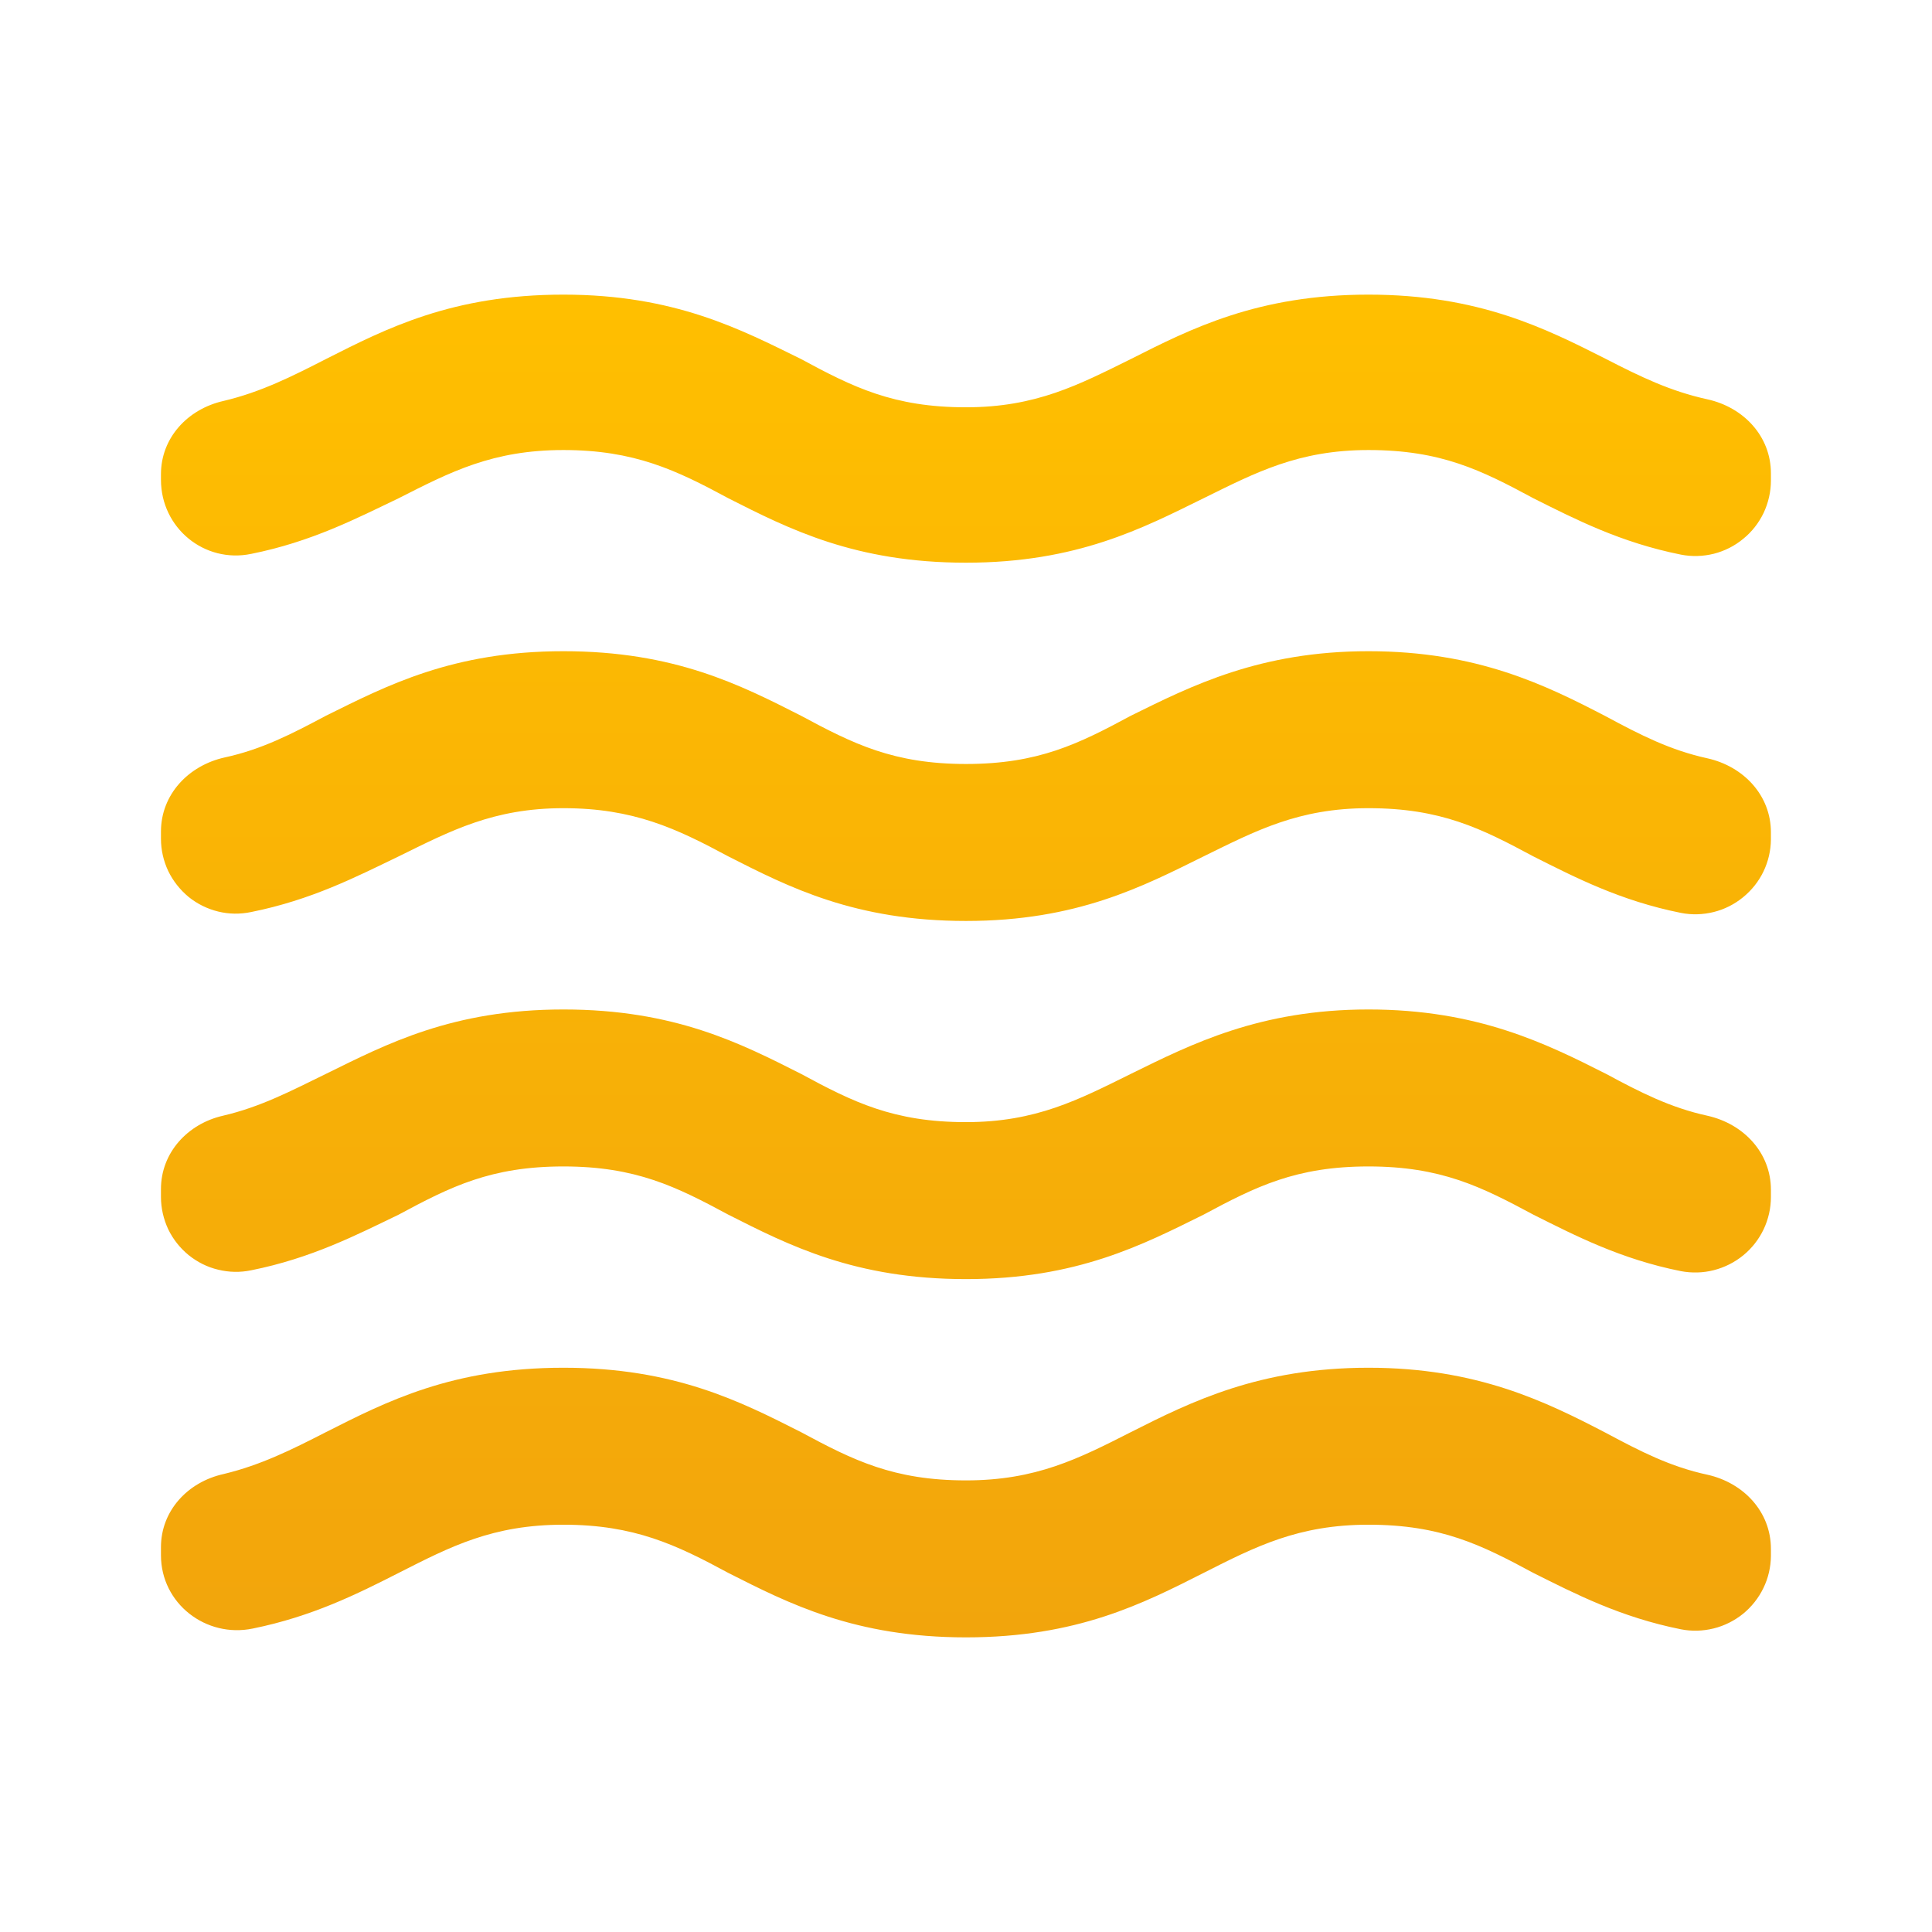 <svg width="16" height="16" viewBox="0 0 16 16" fill="none" xmlns="http://www.w3.org/2000/svg">
<path d="M11.333 11.327C10.433 11.327 9.866 11.607 9.366 11.86C8.933 12.08 8.58 12.26 8 12.26C7.4 12.26 7.066 12.093 6.633 11.86C6.133 11.607 5.586 11.327 4.666 11.327C3.746 11.327 3.2 11.607 2.7 11.86C2.413 12.007 2.16 12.133 1.853 12.207C1.553 12.273 1.333 12.513 1.333 12.813V12.88C1.333 13.28 1.706 13.567 2.093 13.487C2.586 13.387 2.96 13.2 3.3 13.027C3.733 12.807 4.08 12.627 4.666 12.627C5.253 12.627 5.6 12.793 6.033 13.027C6.533 13.28 7.08 13.56 8 13.56C8.92 13.56 9.466 13.28 9.966 13.027C10.4 12.807 10.753 12.627 11.333 12.627C11.933 12.627 12.266 12.793 12.7 13.027C13.046 13.2 13.42 13.393 13.92 13.493C14.01 13.511 14.103 13.508 14.192 13.486C14.281 13.464 14.364 13.422 14.435 13.365C14.506 13.307 14.564 13.234 14.604 13.151C14.644 13.069 14.665 12.978 14.666 12.887V12.827C14.666 12.52 14.44 12.28 14.14 12.213C13.833 12.147 13.586 12.02 13.3 11.867C12.8 11.607 12.233 11.327 11.333 11.327V11.327ZM11.333 8.36C10.433 8.36 9.866 8.647 9.366 8.893C8.933 9.107 8.58 9.293 8 9.293C7.4 9.293 7.066 9.127 6.633 8.893C6.133 8.64 5.586 8.36 4.666 8.36C3.746 8.36 3.2 8.647 2.7 8.893C2.413 9.033 2.16 9.167 1.846 9.24C1.553 9.307 1.333 9.547 1.333 9.847V9.913C1.333 10.005 1.354 10.096 1.393 10.18C1.433 10.263 1.491 10.336 1.562 10.394C1.634 10.452 1.717 10.494 1.807 10.515C1.896 10.537 1.989 10.539 2.08 10.52C2.58 10.42 2.953 10.227 3.3 10.06C3.733 9.827 4.066 9.66 4.666 9.66C5.266 9.66 5.6 9.827 6.033 10.06C6.533 10.313 7.08 10.593 8 10.593C8.92 10.593 9.466 10.307 9.966 10.06C10.4 9.827 10.733 9.66 11.333 9.66C11.933 9.66 12.266 9.827 12.7 10.06C13.046 10.233 13.42 10.427 13.92 10.527C14.01 10.544 14.104 10.542 14.193 10.519C14.283 10.496 14.366 10.454 14.437 10.396C14.509 10.337 14.566 10.264 14.606 10.18C14.645 10.097 14.666 10.006 14.666 9.913V9.853C14.666 9.547 14.44 9.307 14.14 9.24C13.833 9.173 13.586 9.047 13.3 8.893C12.8 8.64 12.233 8.36 11.333 8.36V8.36ZM13.3 2.973C12.8 2.72 12.246 2.44 11.333 2.44C10.42 2.44 9.866 2.72 9.366 2.973C8.933 3.187 8.58 3.373 8 3.373C7.4 3.373 7.066 3.207 6.633 2.973C6.133 2.727 5.586 2.44 4.666 2.44C3.746 2.44 3.2 2.72 2.7 2.973C2.413 3.12 2.16 3.247 1.853 3.32C1.553 3.387 1.333 3.627 1.333 3.927V3.973C1.333 4.373 1.693 4.667 2.08 4.587C2.58 4.487 2.953 4.293 3.3 4.127C3.733 3.907 4.08 3.727 4.666 3.727C5.253 3.727 5.6 3.893 6.033 4.127C6.533 4.38 7.08 4.66 8 4.66C8.92 4.66 9.466 4.373 9.966 4.127C10.4 3.913 10.753 3.727 11.333 3.727C11.933 3.727 12.266 3.893 12.7 4.127C13.046 4.3 13.42 4.493 13.92 4.593C14.01 4.611 14.104 4.608 14.193 4.586C14.283 4.563 14.366 4.521 14.437 4.462C14.509 4.404 14.566 4.33 14.606 4.247C14.645 4.163 14.666 4.072 14.666 3.98V3.92C14.666 3.613 14.44 3.373 14.14 3.307C13.833 3.24 13.586 3.12 13.3 2.973V2.973ZM11.333 5.393C10.433 5.393 9.866 5.68 9.366 5.927C8.933 6.16 8.6 6.327 8 6.327C7.4 6.327 7.066 6.16 6.633 5.927C6.133 5.673 5.586 5.393 4.666 5.393C3.746 5.393 3.2 5.68 2.7 5.927C2.413 6.08 2.166 6.207 1.86 6.273C1.56 6.34 1.333 6.58 1.333 6.887V6.947C1.333 7.039 1.354 7.13 1.393 7.213C1.433 7.296 1.491 7.369 1.562 7.428C1.634 7.486 1.717 7.527 1.807 7.549C1.896 7.571 1.989 7.572 2.08 7.553C2.58 7.453 2.953 7.26 3.3 7.093C3.733 6.88 4.086 6.693 4.666 6.693C5.246 6.693 5.6 6.86 6.033 7.093C6.533 7.347 7.08 7.627 8 7.627C8.92 7.627 9.466 7.34 9.966 7.093C10.4 6.88 10.753 6.693 11.333 6.693C11.933 6.693 12.266 6.86 12.7 7.093C13.046 7.267 13.42 7.46 13.92 7.56C14.01 7.578 14.103 7.575 14.192 7.553C14.281 7.531 14.364 7.489 14.435 7.431C14.506 7.373 14.564 7.301 14.604 7.218C14.644 7.135 14.665 7.045 14.666 6.953V6.893C14.666 6.587 14.44 6.347 14.14 6.28C13.833 6.213 13.586 6.087 13.3 5.933C12.8 5.673 12.233 5.393 11.333 5.393V5.393Z" fill="url(#paint0_linear_177_207)"/>
<defs>
<linearGradient id="paint0_linear_177_207" x1="8" y1="2.44" x2="8" y2="13.56" gradientUnits="userSpaceOnUse">
<stop stop-color="#FFBF00"/>
<stop offset="1" stop-color="#F2A50C"/>
</linearGradient>
</defs>
</svg>

